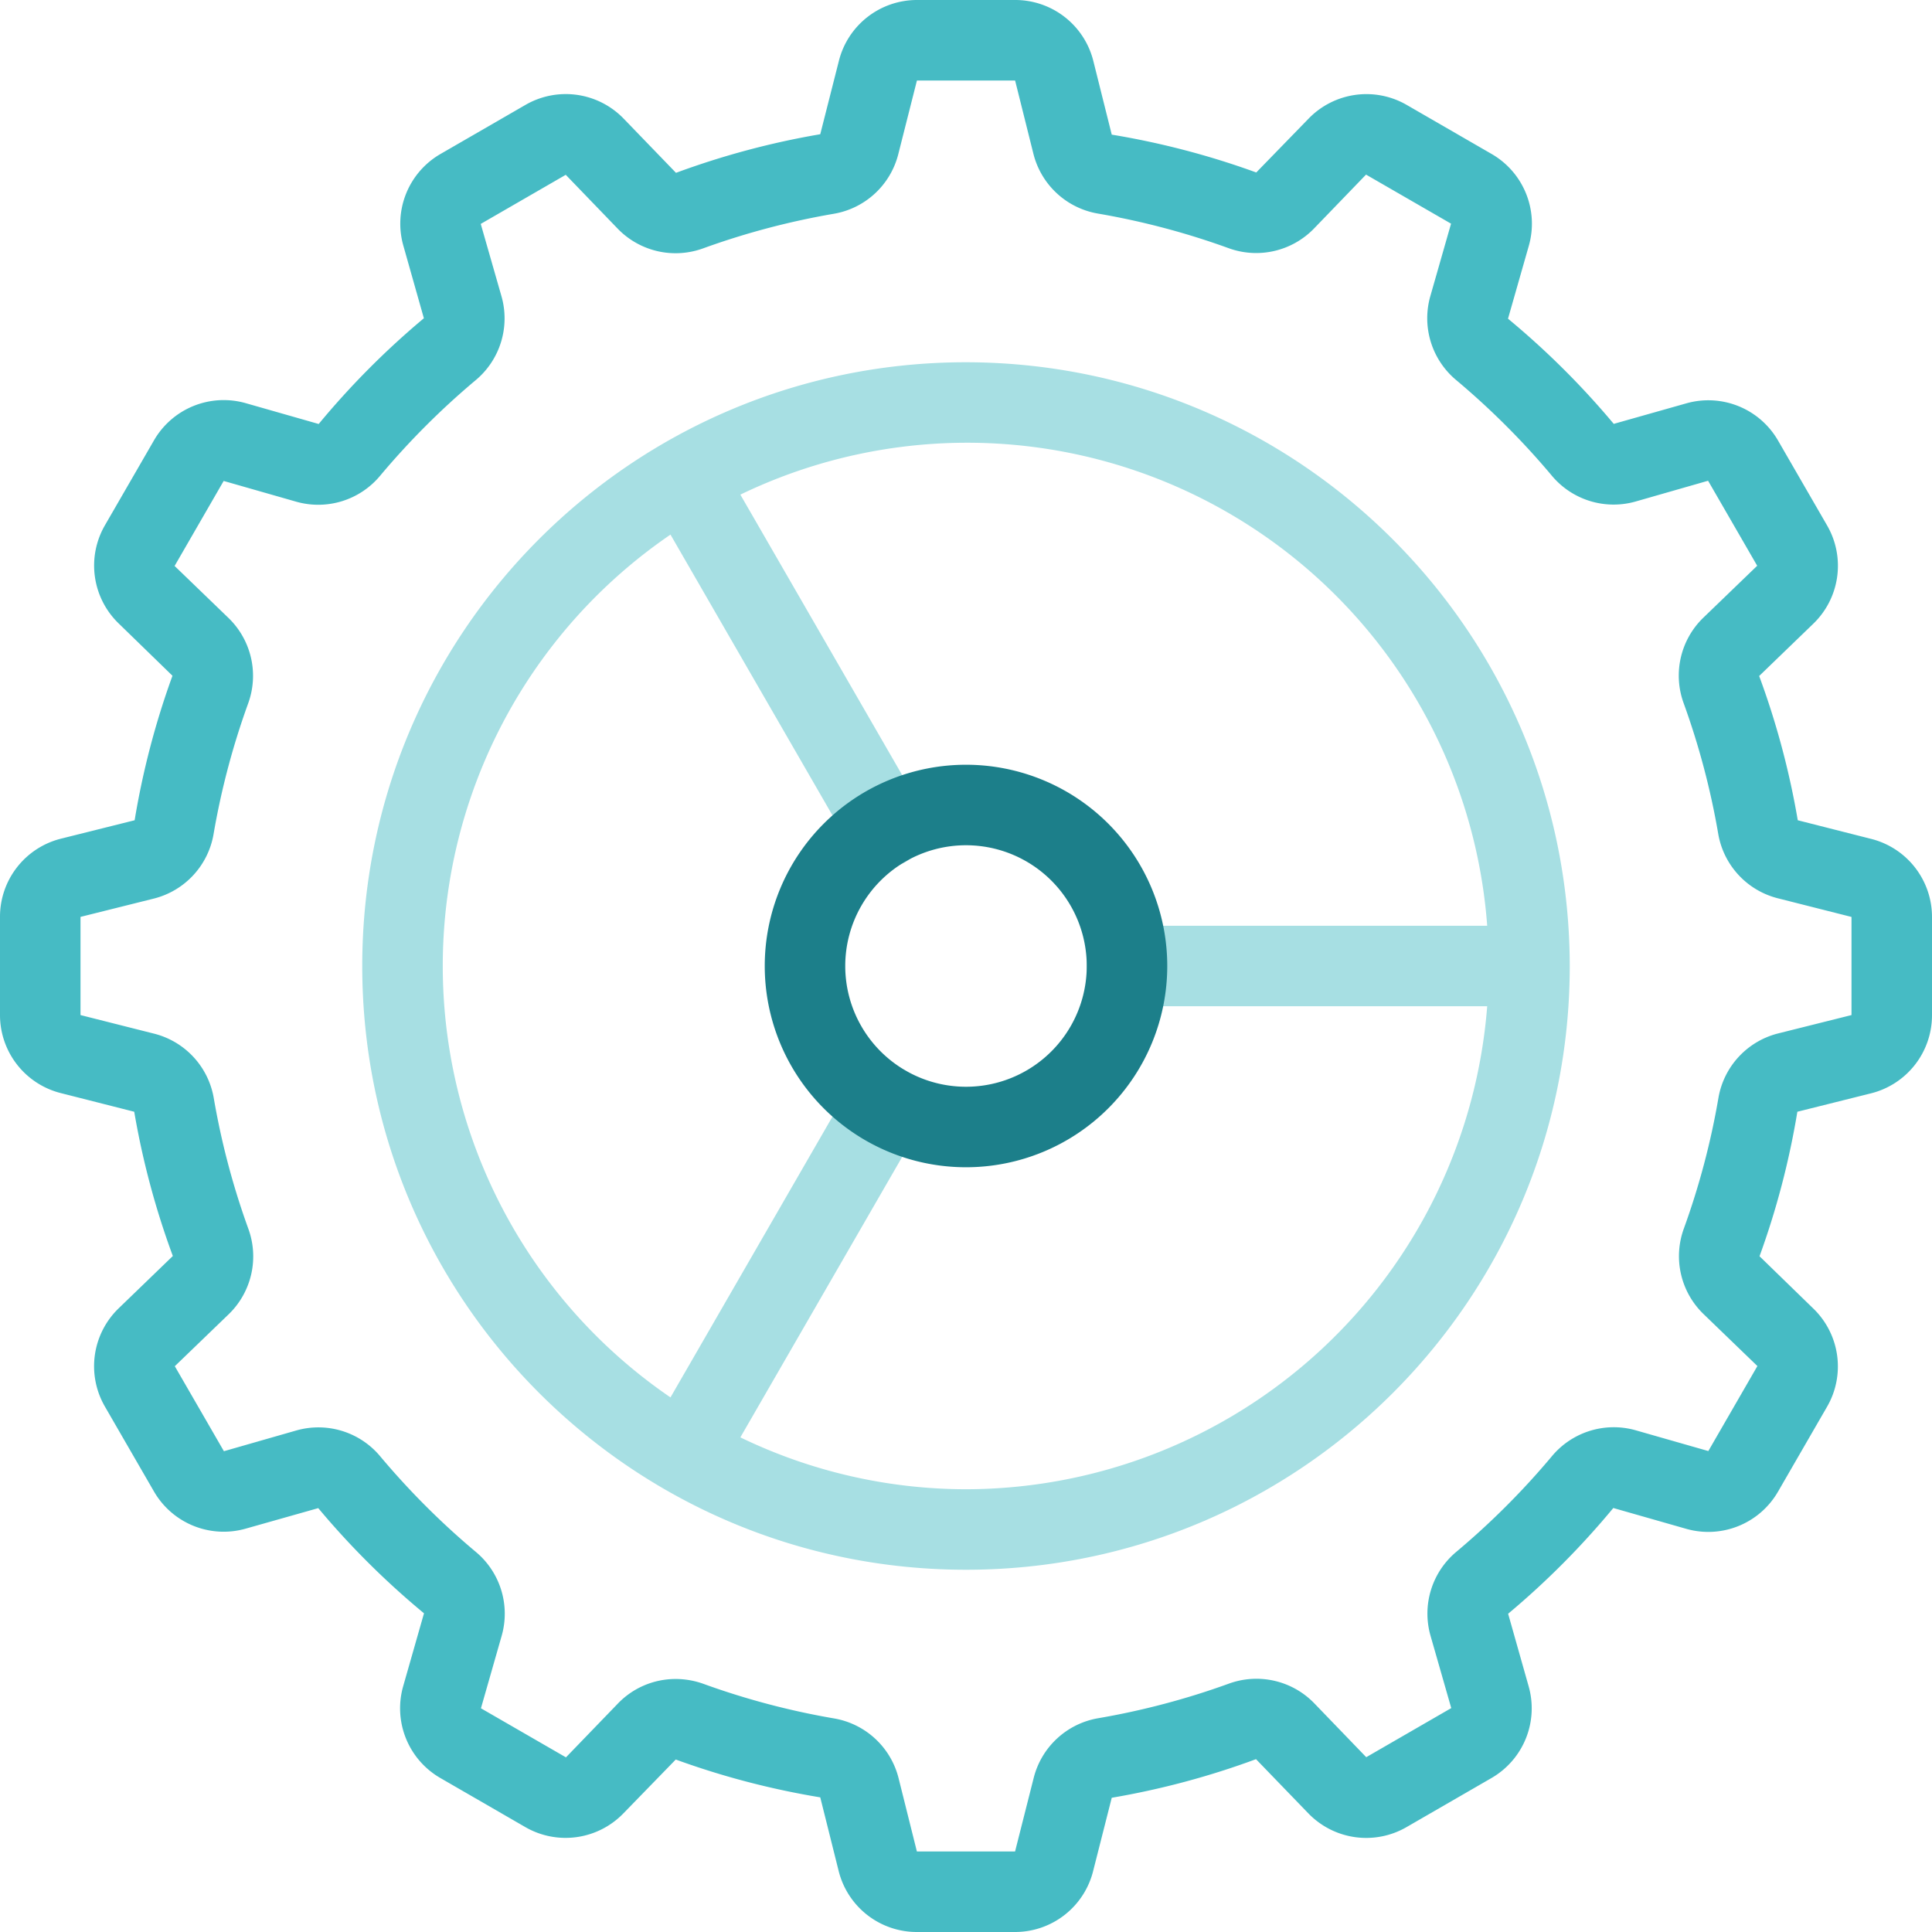 <svg width="48" height="48" xmlns="http://www.w3.org/2000/svg"><g fill="none" fill-rule="evenodd"><path d="M0 0h48v48H0z"/><path d="M46.484 20.841l-1.819-.462a20.037 20.037 0 0 0-.959-3.584l1.346-1.3a2 2 0 0 0 .343-2.438l-1.22-2.112a2 2 0 0 0-2.282-.923l-1.8.509a20.267 20.267 0 0 0-2.627-2.613l.517-1.811a2 2 0 0 0-.923-2.281l-2.112-1.22a2 2 0 0 0-2.437.342l-1.3 1.337a20.057 20.057 0 0 0-3.59-.94l-.457-1.828A2 2 0 0 0 25.219 0h-2.438a2 2 0 0 0-1.94 1.516l-.462 1.819c-1.222.208-2.422.53-3.584.959l-1.3-1.346a2 2 0 0 0-2.438-.343l-2.112 1.22a2 2 0 0 0-.923 2.282l.509 1.8a20.267 20.267 0 0 0-2.613 2.627l-1.811-.517a2 2 0 0 0-2.281.923l-1.22 2.112a2 2 0 0 0 .342 2.437l1.337 1.3a20.057 20.057 0 0 0-.94 3.59l-1.828.457A2 2 0 0 0 0 22.781v2.438a2 2 0 0 0 1.516 1.94l1.819.462c.208 1.222.53 2.422.959 3.584l-1.346 1.3a2 2 0 0 0-.343 2.438l1.22 2.112a2 2 0 0 0 2.282.923l1.8-.509c.794.95 1.673 1.824 2.627 2.613l-.517 1.811a2 2 0 0 0 .923 2.281l2.112 1.22a2 2 0 0 0 2.437-.342l1.3-1.337c1.165.424 2.367.738 3.59.94l.457 1.828A2 2 0 0 0 22.781 48h2.438a2 2 0 0 0 1.94-1.516l.462-1.819a20.037 20.037 0 0 0 3.584-.959l1.3 1.346a2 2 0 0 0 2.438.343l2.112-1.22a2 2 0 0 0 .923-2.282l-.509-1.8a20.267 20.267 0 0 0 2.613-2.627l1.811.517a2 2 0 0 0 2.281-.923l1.22-2.112a2 2 0 0 0-.342-2.437l-1.337-1.3c.424-1.165.738-2.367.94-3.59l1.828-.457A2 2 0 0 0 48 25.219v-2.438a2 2 0 0 0-1.516-1.94zM46 25.219l-1.83.458a2 2 0 0 0-1.476 1.6 18.865 18.865 0 0 1-.857 3.24 2 2 0 0 0 .478 2.122l1.347 1.3-1.219 2.112-1.808-.517a2 2 0 0 0-2.079.646 19.179 19.179 0 0 1-2.371 2.372 2 2 0 0 0-.647 2.077l.518 1.808-2.112 1.22-1.3-1.348a2 2 0 0 0-2.12-.477 18.9 18.9 0 0 1-3.241.857 2 2 0 0 0-1.6 1.478L25.219 46H22.78l-.457-1.83a2 2 0 0 0-1.6-1.476 18.865 18.865 0 0 1-3.24-.857 2.038 2.038 0 0 0-.693-.123 1.989 1.989 0 0 0-1.429.6l-1.3 1.347-2.112-1.219.517-1.808a2 2 0 0 0-.646-2.079 19.179 19.179 0 0 1-2.372-2.371 2 2 0 0 0-2.077-.647l-1.808.518-1.22-2.112 1.348-1.3a2 2 0 0 0 .477-2.12 18.9 18.9 0 0 1-.857-3.241 2 2 0 0 0-1.478-1.6L2 25.219V22.78l1.83-.457a2 2 0 0 0 1.476-1.6c.189-1.103.476-2.188.857-3.24a2 2 0 0 0-.478-2.122l-1.347-1.3 1.219-2.112 1.808.517a2 2 0 0 0 2.079-.646 19.179 19.179 0 0 1 2.371-2.372 2 2 0 0 0 .647-2.077l-.518-1.808 2.112-1.22 1.3 1.348a2 2 0 0 0 2.12.477 18.9 18.9 0 0 1 3.241-.857 2 2 0 0 0 1.6-1.478L22.781 2h2.439l.457 1.83a2 2 0 0 0 1.6 1.476c1.103.189 2.188.476 3.24.857a2 2 0 0 0 2.122-.478l1.3-1.347 2.112 1.219-.517 1.808a2 2 0 0 0 .646 2.079c.858.72 1.652 1.513 2.372 2.371a2 2 0 0 0 2.077.647l1.808-.518 1.22 2.112-1.348 1.3a2 2 0 0 0-.477 2.12 18.9 18.9 0 0 1 .857 3.241 2 2 0 0 0 1.478 1.6l1.833.464v2.438z" fill="#46BBC4" fill-rule="nonzero"/><path d="M24 9C15.716 9 9 15.716 9 24c0 8.284 6.716 15 15 15 8.284 0 15-6.716 15-15-.01-8.28-6.72-14.99-15-15zm0 28a12.9 12.9 0 0 1-5.606-1.289l4.472-7.751a1 1 0 0 0-1.732-1l-4.476 7.758a12.981 12.981 0 0 1 0-21.436l4.476 7.758a1 1 0 1 0 1.732-1l-4.472-7.751A12.956 12.956 0 0 1 36.949 23H28a1 1 0 0 0 0 2h8.949A13.009 13.009 0 0 1 24 37z" fill="#A7DFE3" fill-rule="nonzero"/><path d="M24 29a5 5 0 1 1 0-10 5 5 0 0 1 0 10zm0-8a3 3 0 1 0 0 6 3 3 0 0 0 0-6z" fill="#1C7F8A" fill-rule="nonzero"/></g></svg>